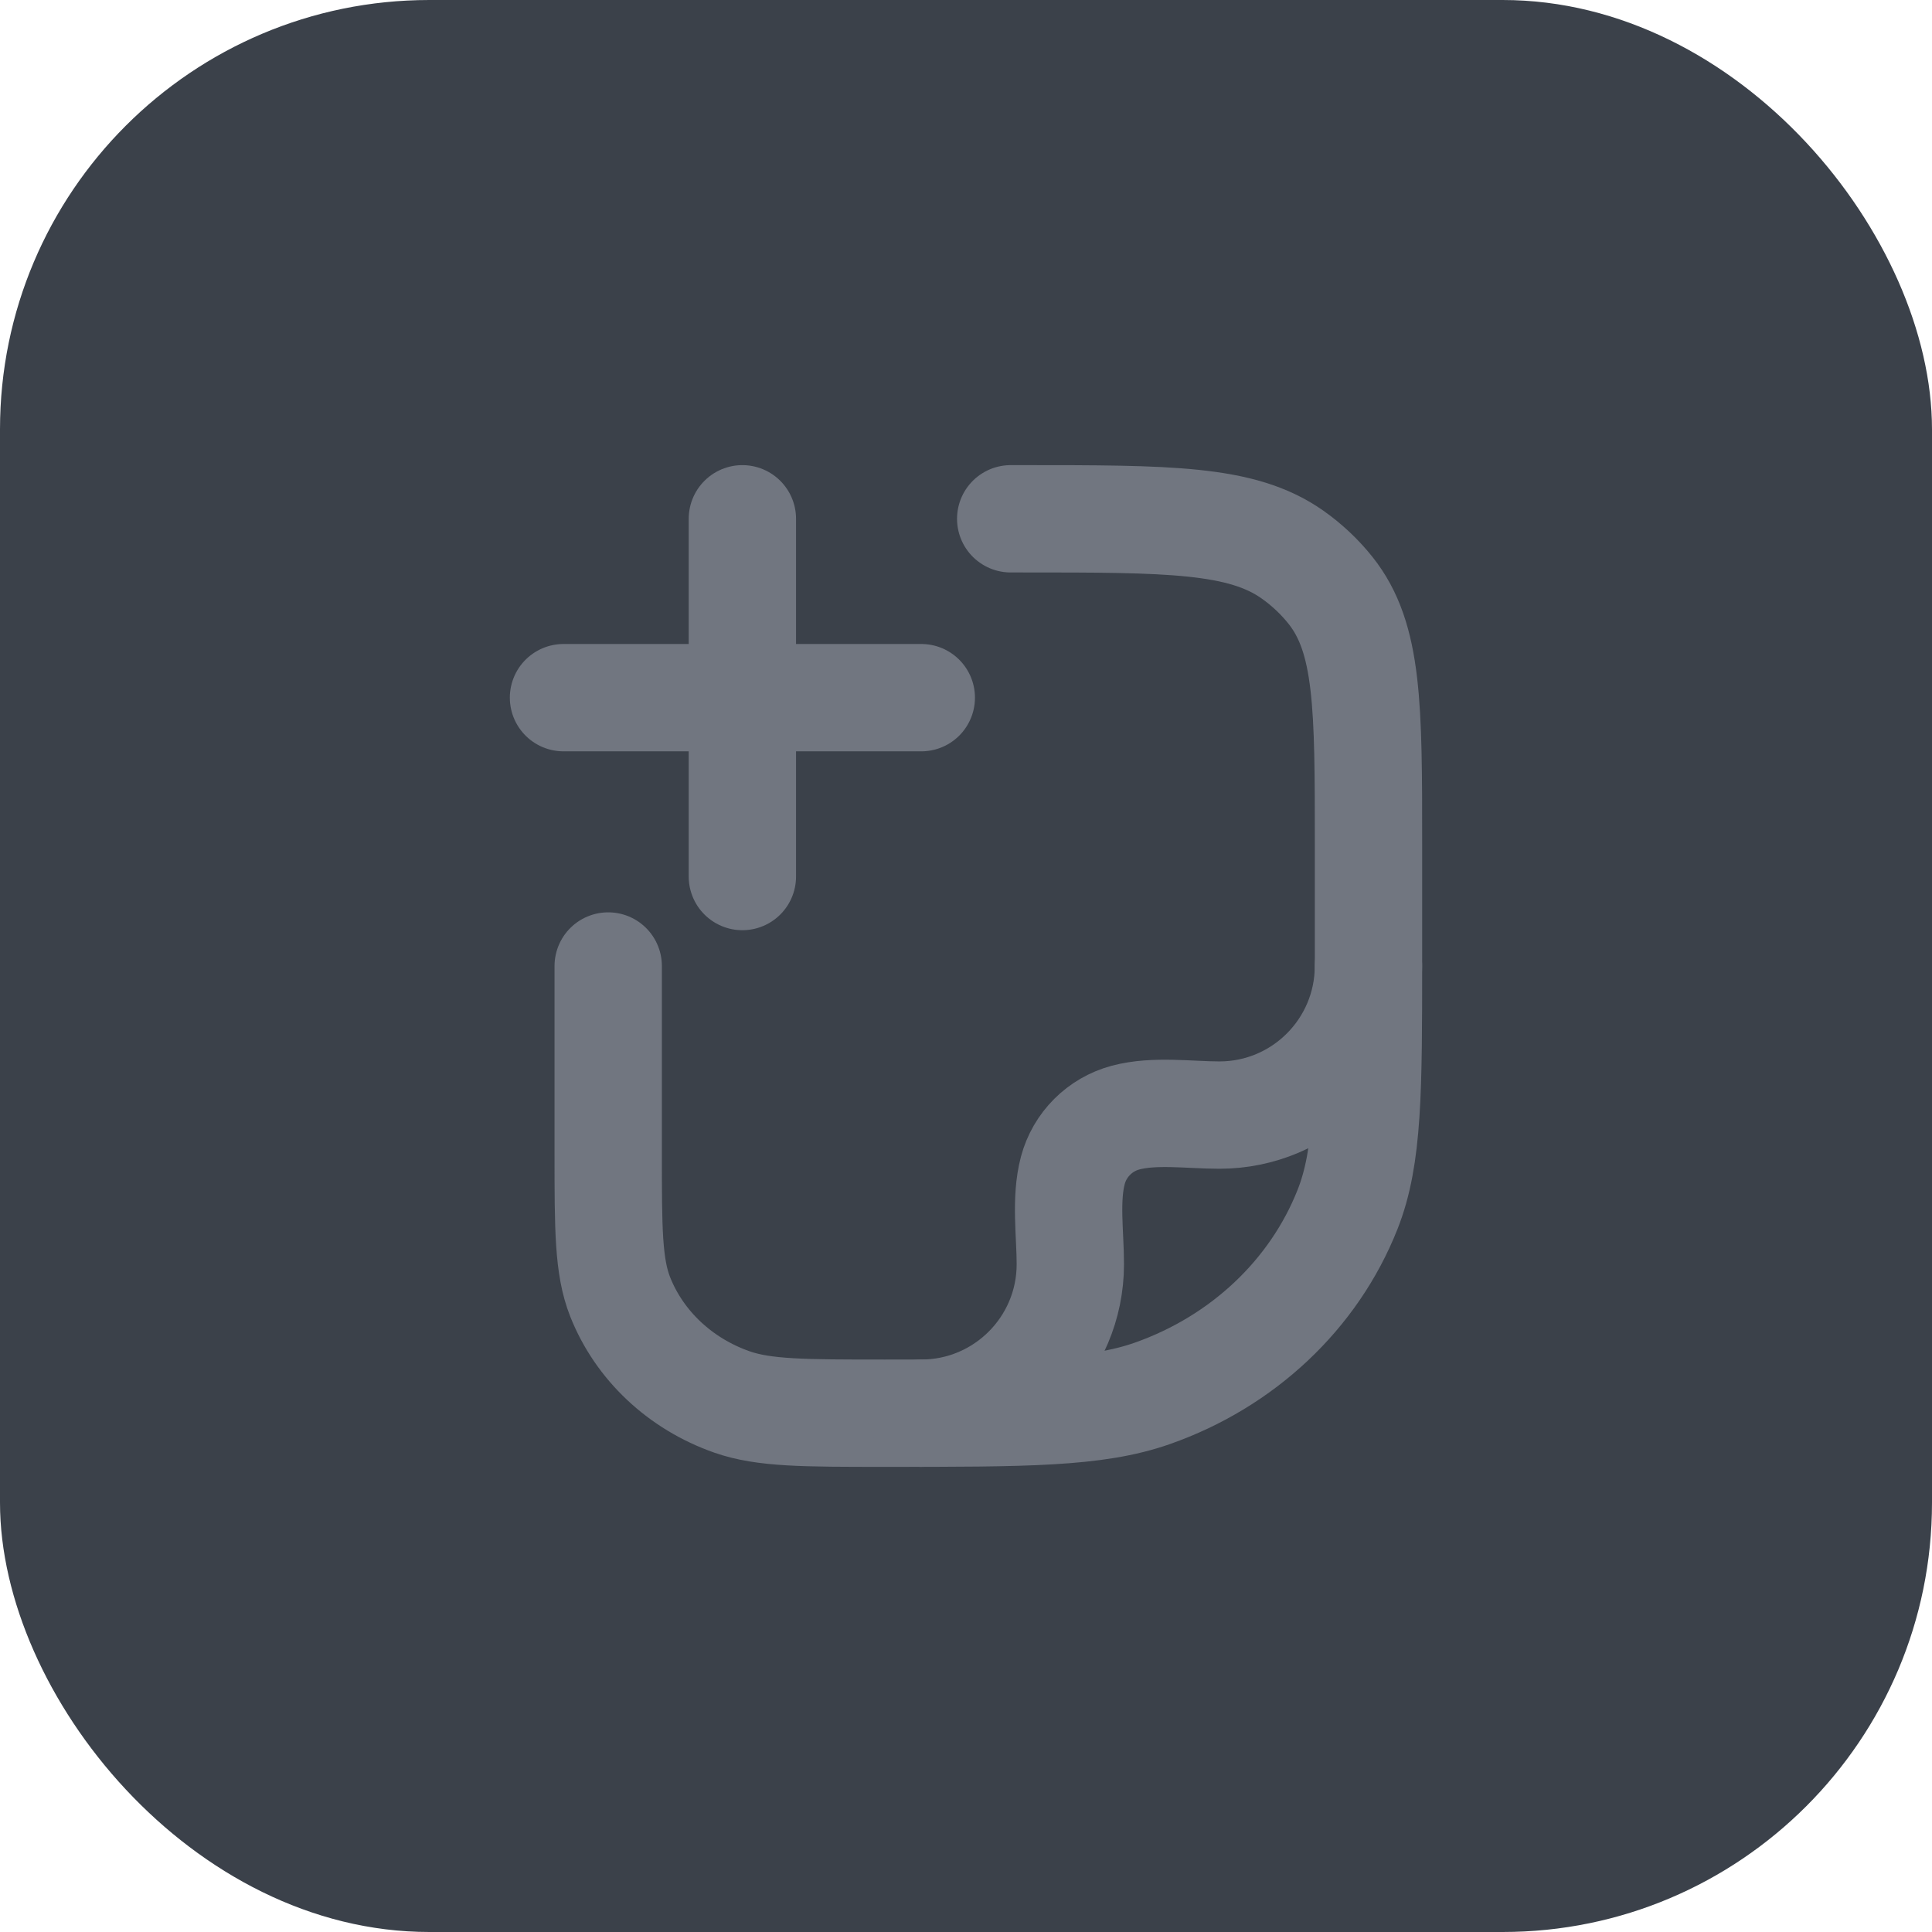 <svg width="36" height="36" viewBox="0 0 36 36" fill="none" xmlns="http://www.w3.org/2000/svg">
<rect width="36" height="36" rx="8" fill="#3B414A"/>
<path d="M18.833 9.667H19.06C21.778 9.667 23.137 9.667 24.081 10.332C24.351 10.522 24.591 10.748 24.793 11.002C25.5 11.89 25.5 13.169 25.5 15.727V17.848C25.5 20.318 25.5 21.552 25.109 22.538C24.481 24.124 23.152 25.374 21.468 25.965C20.42 26.333 19.108 26.333 16.485 26.333C14.985 26.333 14.236 26.333 13.637 26.123C12.675 25.785 11.915 25.071 11.556 24.165C11.333 23.601 11.333 22.896 11.333 21.485V18" stroke="#717680" stroke-width="2" stroke-linecap="round" stroke-linejoin="round"/>
<path d="M25.499 18C25.499 19.534 24.256 20.778 22.722 20.778C22.167 20.778 21.513 20.681 20.973 20.825C20.494 20.953 20.119 21.328 19.991 21.807C19.847 22.347 19.944 23.001 19.944 23.556C19.944 25.09 18.7 26.333 17.166 26.333" stroke="#717680" stroke-width="2" stroke-linecap="round" stroke-linejoin="round"/>
<path d="M17.167 13L10.5 13M13.833 9.667V16.333" stroke="#717680" stroke-width="2" stroke-linecap="round"/>
</svg>
